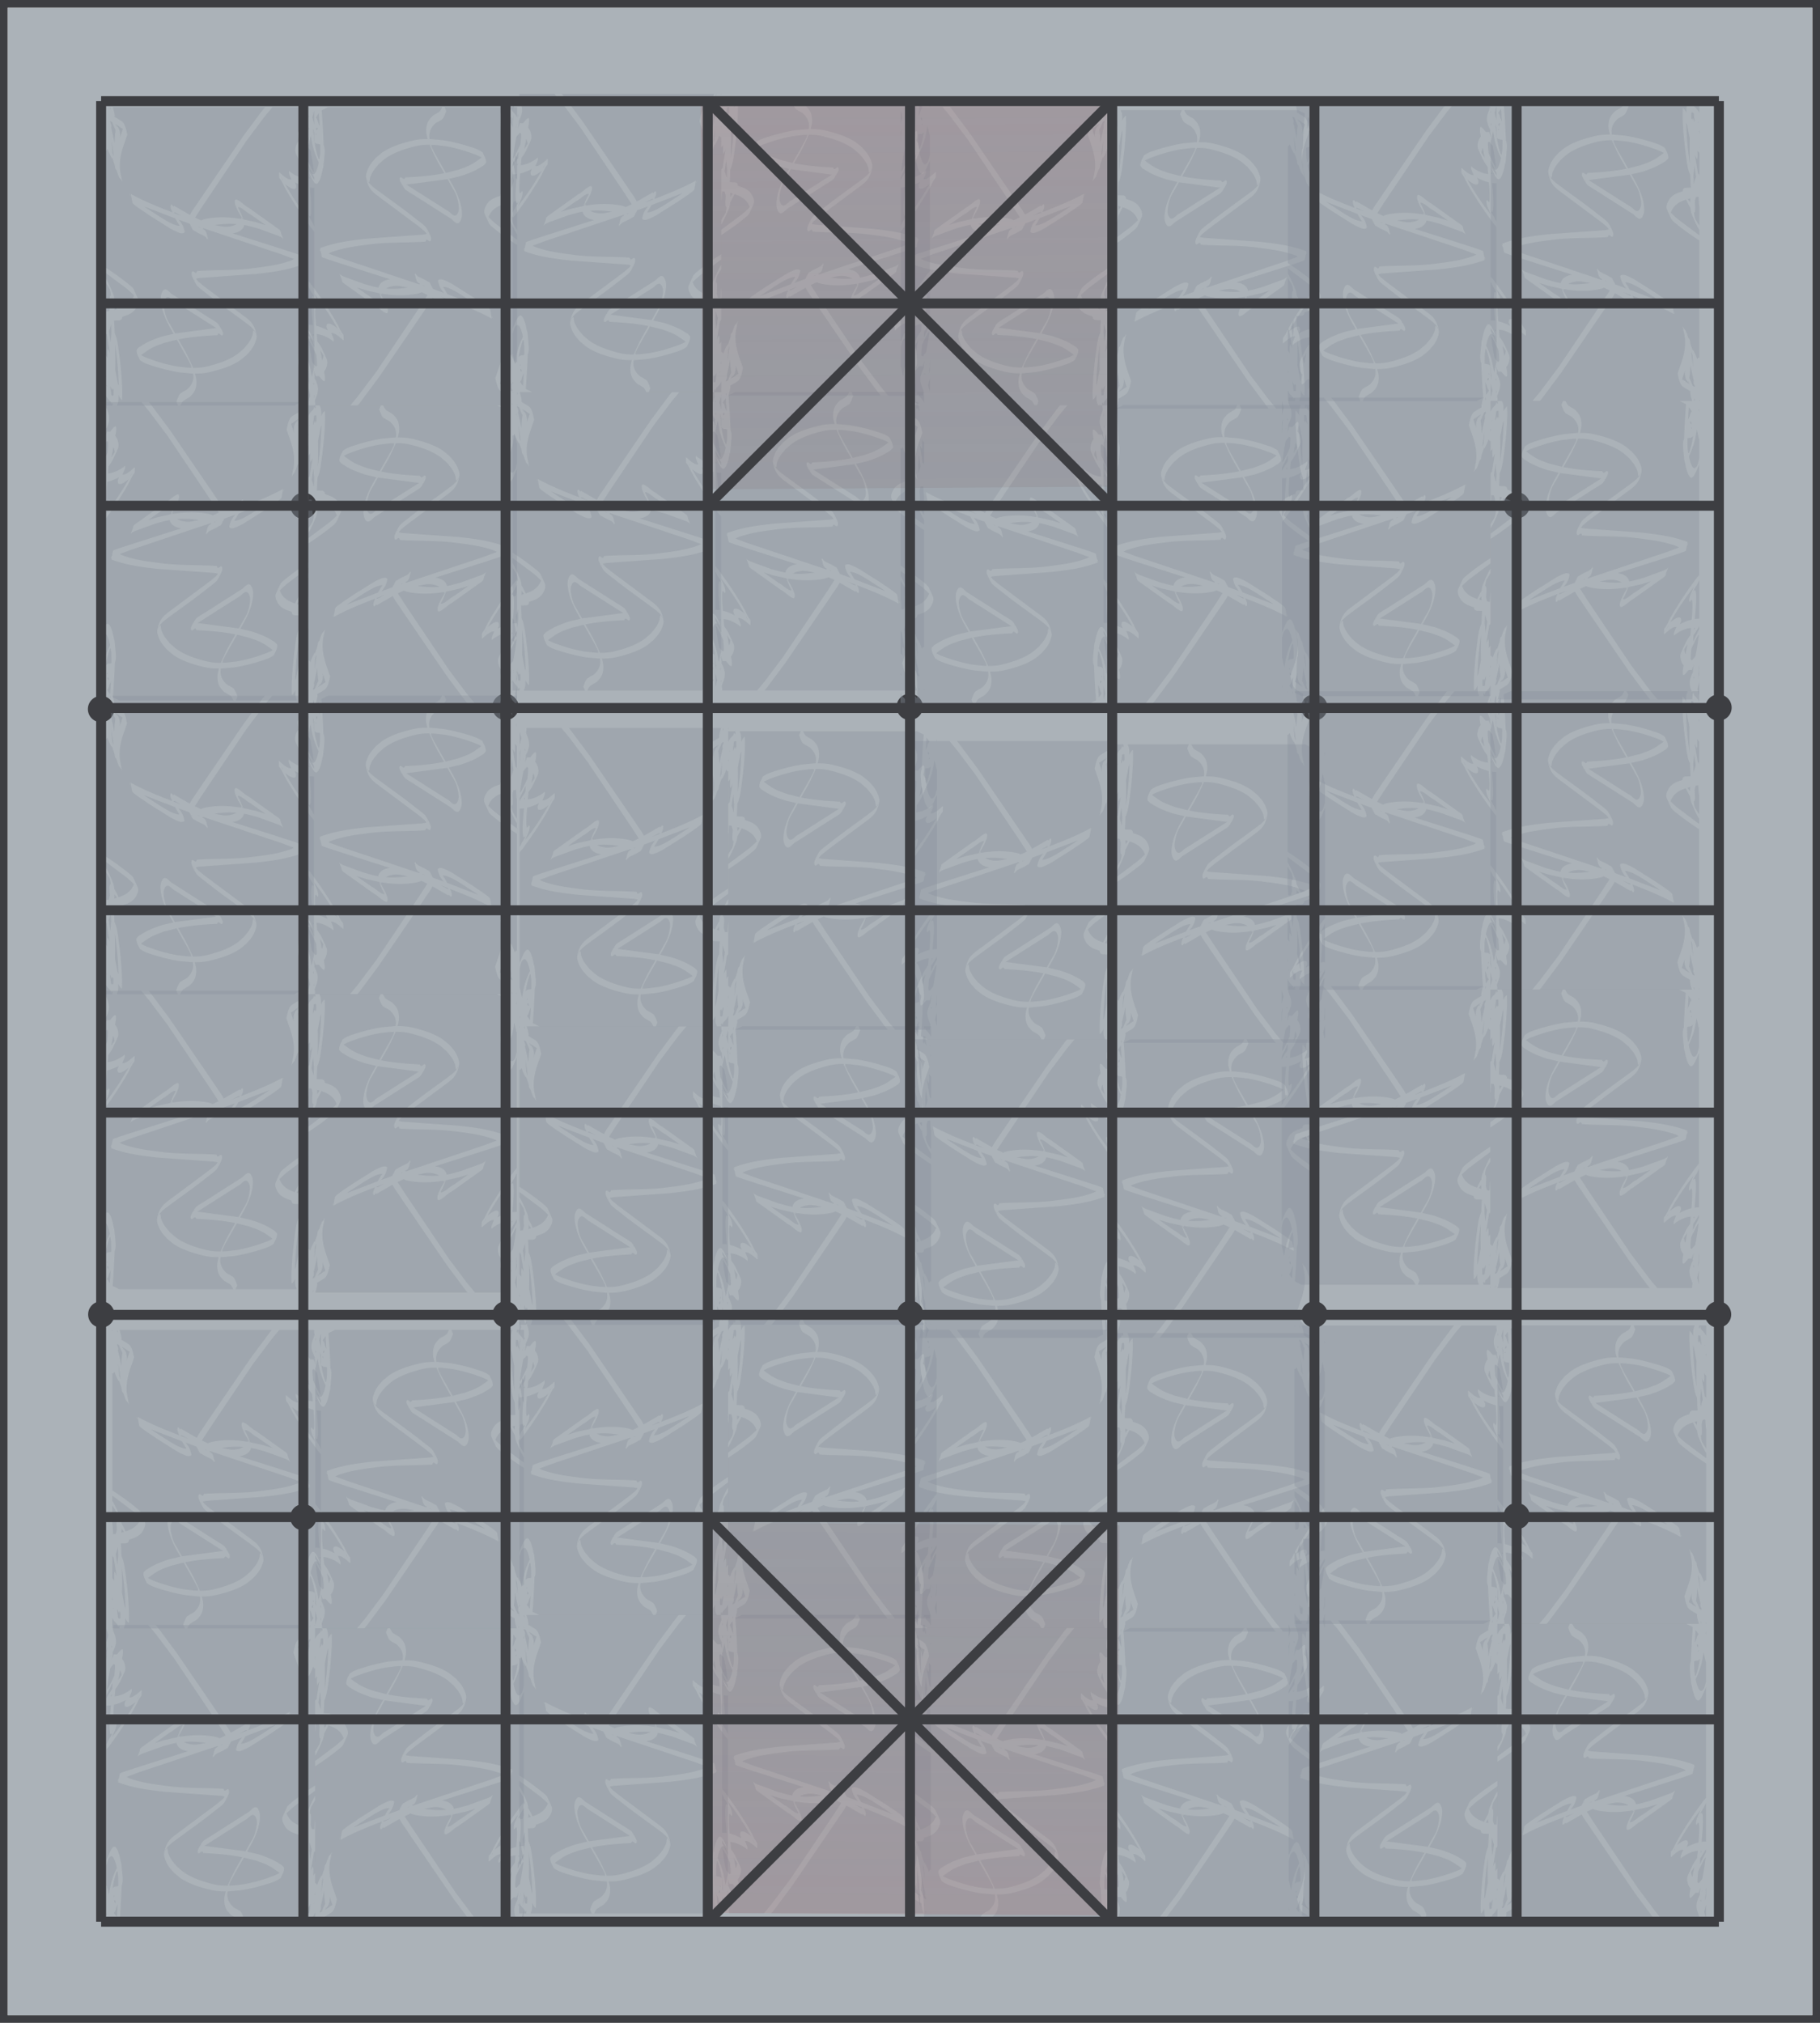 <?xml version="1.0" encoding="UTF-8" standalone="no"?>
<svg
   xmlns:dc="http://purl.org/dc/elements/1.1/"
   xmlns:cc="http://creativecommons.org/ns#"
   xmlns:rdf="http://www.w3.org/1999/02/22-rdf-syntax-ns#"
   xmlns:svg="http://www.w3.org/2000/svg"
   xmlns="http://www.w3.org/2000/svg"
   xmlns:xlink="http://www.w3.org/1999/xlink"
   xmlns:sodipodi="http://sodipodi.sourceforge.net/DTD/sodipodi-0.dtd"
   xmlns:inkscape="http://www.inkscape.org/namespaces/inkscape"
   viewBox="0 0 900 1000"
   version="1.1"
   id="svg11981"
   sodipodi:docname="JanggiStone.svg"
   inkscape:version="0.92.4 5da689c313, 2019-01-14">
  <sodipodi:namedview
     pagecolor="#ffffff"
     bordercolor="#666666"
     borderopacity="1"
     objecttolerance="10"
     gridtolerance="10"
     guidetolerance="10"
     inkscape:pageopacity="0"
     inkscape:pageshadow="2"
     inkscape:window-width="1362"
     inkscape:window-height="720"
     id="namedview11983"
     showgrid="false"
     inkscape:zoom="0.236"
     inkscape:cx="1305.8866"
     inkscape:cy="500"
     inkscape:window-x="0"
     inkscape:window-y="46"
     inkscape:window-maximized="0"
     inkscape:current-layer="svg11981" />
  <style
     id="style11741"><![CDATA[.B{color-interpolation-filters:sRGB}.C{opacity:.354}.D{fill:#89919b}.E{stroke-width:4.913}]]></style>
  <defs
     id="defs11794">
    <filter
       id="A"
       class="B">
      <feTurbulence
         type="fractalNoise"
         numOctaves="3"
         baseFrequency="0.026 0.394"
         seed="0"
         id="feTurbulence11743" />
      <feColorMatrix
         values="0"
         type="saturate"
         id="feColorMatrix11745"
         result="result1" />
      <feComposite
         in="SourceGraphic"
         operator="arithmetic"
         k1="0.43"
         k2="0.49"
         k3="-0.15"
         k4="0.05"
         in2="result1"
         id="feComposite11747" />
      <feBlend
         in2="SourceGraphic"
         id="feBlend11749" />
      <feComposite
         in2="SourceGraphic"
         operator="in"
         id="feComposite11751" />
    </filter>
    <filter
       id="B"
       class="B">
      <feTurbulence
         type="fractalNoise"
         numOctaves="3"
         baseFrequency="0.003 1"
         seed="0"
         id="feTurbulence11754" />
      <feColorMatrix
         values="0"
         type="saturate"
         id="feColorMatrix11756"
         result="result1" />
      <feComposite
         in="SourceGraphic"
         operator="arithmetic"
         k1="0.43"
         k2="0.49"
         k3="-0.15"
         k4="0.05"
         in2="result1"
         id="feComposite11758" />
      <feBlend
         in2="SourceGraphic"
         id="feBlend11760" />
      <feComposite
         in2="SourceGraphic"
         operator="in"
         id="feComposite11762" />
    </filter>
    <linearGradient
       id="C"
       x1="-411.493"
       y1="-70.07"
       x2="-167.414"
       y2="-69.815"
       gradientUnits="userSpaceOnUse">
      <stop
         offset="0"
         stop-color="#ad6464"
         id="stop11765" />
      <stop
         offset="1"
         stop-color="#1d1d1d"
         stop-opacity="0"
         id="stop11767" />
    </linearGradient>
    <filter
       id="D"
       class="B">
      <feTurbulence
         type="fractalNoise"
         numOctaves="3"
         baseFrequency="0.003 1"
         seed="0"
         id="feTurbulence11770" />
      <feColorMatrix
         values="0"
         type="saturate"
         id="feColorMatrix11772"
         result="result1" />
      <feComposite
         in="SourceGraphic"
         operator="arithmetic"
         k1="1.6"
         k2="0.51"
         k3="-0.19"
         k4="0.04"
         in2="result1"
         id="feComposite11774" />
      <feBlend
         in2="SourceGraphic"
         id="feBlend11776" />
      <feComposite
         in2="SourceGraphic"
         operator="in"
         id="feComposite11778" />
    </filter>
    <filter
       id="E"
       class="B">
      <feTurbulence
         type="fractalNoise"
         numOctaves="3"
         baseFrequency="0.003 1"
         seed="0"
         id="feTurbulence11781" />
      <feColorMatrix
         values="0"
         type="saturate"
         id="feColorMatrix11783"
         result="result1" />
      <feComposite
         in="SourceGraphic"
         operator="arithmetic"
         k1="1.6"
         k2="0.51"
         k3="-0.19"
         k4="0.04"
         in2="result1"
         id="feComposite11785" />
      <feBlend
         in2="SourceGraphic"
         id="feBlend11787" />
      <feComposite
         in2="SourceGraphic"
         operator="in"
         id="feComposite11789" />
    </filter>
    <path
       id="F"
       d="M70.732 279.344c-.116.255-.15.533-.025.857l-.943 1.898 4.623 3.303c1.488 1.17 2.523 2.605 1.813 4.486-2.006 2.095-4.506 3.7-7.193 4.95.14.174.25.41.31.6.2.605-1.51 2.653-2.2 3.654l4.246-2.957.11-.082.293-.2 3.86.11 3.186-.07 1.818-.58c1.19-.258 9.987-3.5 10.842-1.668.687 1.48-.48 2.74-1.11 3.873-.245.3-.478.633-.715.95 2.794.897 5.743 2.04 7.053 4.705-.033.367.058.766-.098 1.1-.2.428-.516.83-.916 1.08-3.144 1.973-6.413 3.735-9.65 5.55-3.036 1.703-6.32 2.88-9.568 4.092l-1.424.553-1.432 4.055c10.864-.245 21.68-1.437 32.377-3.336 1.405-.16 2.747-.672 4.143-.885.153-.023.423-.13.465.018.132.462.345 1.166-.05 1.44-2.258 1.582-3.8 2.55-5.176 3.28 5.26.3 10.52-.767 15.686-1.637l8.04-1.762c.96-.224 2.258-.82 3.236-.402-.486 4.984.252 1.28-9.594 6.844-2.065 1.167-4.7 2.33-6.777 3.28-6.967 3.173-4.905 2.236-12.61 5.418-14.3 6.06-28.925 11.282-43.57 16.43-1.366.213-2.693.782-4.033 1.287v62.246c5.267-3.12 11.573-7.918 17.986-7.482 2.368.16 3.577.87 5.71 1.762 3.077 1.698 5.47 4.03 7.385 6.77 1.12.5 1.748 1.8 2.072 3.47a35.78 35.78 0 0 1 .736 1.51c.63 2.027 2.175 4.932.734 6.986-.25.356-.616.615-.924.922l-.713.4-.31 2.432c-.956 5.77-2.215 11.506-3.975 17.082l.232.057c.384.04.786.173 1.166.21 2.843.27 4.205.5 7.164.89l4.635.596 1.22.166h248.05c-2.63-1.613-5.322-2.758-8.623-3.018-4.754-1.002-9.64-1.203-14.326-2.566-3.51-1.077-11.02-2.604-11.797-7.156-.115-.674.176-1.355.264-2.033.943-1.26 1.93-2.334 2.963-3.297-18.423.03-28.32-.44-48.916-1.943-14.89-1.087-31.84-2.624-46.687-5.053-5.654-.925-11.225-2.292-16.838-3.437-5.506-1.72-14.07-3.633-19.176-7.422-1.17-.87-3.308-2.257-2.6-3.525 3.695-6.526 15.52-8.494 21.902-9.947l92.48-17.826 12.72-2.71c1.663-.388 3.283-1.04 4.922-1.555l-.25-.022c-2.543-.242-5.102-.285-7.652-.428l-122.455-2.27c-33.958-.97-67.92-2.025-101.746-5.326.265-.35.51-.715.764-1.074-.504.077-1.01.145-1.5.24-.516.098-1.956.758-1.486.523a164.78 164.78 0 0 1 3.721-1.781c.685-.978 1.386-1.94 2.22-2.79.32-.327.893-.22 1.348-.28 1.588-.207 3.18-.364 4.775-.52l8.717-.795 31.488-2.64 102.27-8.434c-5.144-.19-19.31-.8-24.336-3.867-.326-.2-.547-.508-.744-.844-10.574.478-18.246 1.114-31.402 2.04l-44.316 4.182a168.41 168.41 0 0 0-6.91.957c-.752.122-2.824.996-2.225.525 1.268-.994 2.635-1.85 4.02-2.678.59-.66 1.205-1.29 1.918-1.81.43-.314 1.012-.265 1.568-.27l.508-.31 67.102-12.39c8.484-1.03 16.763-3.63 25.273-4.498.025-.003 4.16-.64 4.715.766.183.465-.245.97-.367 1.455-4.875 4.024-10.935 5.96-16.48 8.764l.848-.035 1.916-.89c.193.24.343.534.523.79 25.57-1.1 51.162-1.343 76.76-.057 1.596.122 6.637.337 10.207.9l13.1-1.598c-4.416-1.93-8.994-3.533-13.39-5.44l-98.367-37.87-40.086-13.805-16.594-5.187zm92.193 0l5.37 1.746 39.998 13.883 98.963 37.486c6.24 2.634 12.876 4.53 18.94 7.6l.12.063 34.52-5.14c1.38 1.346 5.258-1.725 7.197-.31 1.266.924-.688 2.28-1.895 2.994l-1.74 1.02c30.218-3.004 60.427-6.106 90.498-10.354-.358.53-.695 1.078-1.035 1.623.256-.06.51-.13.766-.197l2.87-1.365c.492-.224-.832.732-1.342.9-.502.176-1.013.32-1.527.455l-.932.46c-.626 1-1.265 1.988-2.02 2.89-.305.363-.833.473-1.29.602-1.453.408-2.937.7-4.416 1.002-10.223 2.086-20.54 3.683-30.8 5.568l-46.125 7.525c-5.974.86-16.17 2.228-22.602 2.607-1.9.112-3.806-.002-5.71-.002-.895-.324-3.25-.205-2.686-.97 2.518-3.407 7.828-5.103 12.797-6.637l-23.89 2.262c-2.35 1.24-4.678 2.535-7.146 3.5-1.23.486-2.612.42-3.918.627l-4.754.756c-5.308.775-10.642 1.316-15.955 2.05l-1.492.242-2.77.69c-.95.225-3.172 1.568-2.863.64.043-.128.1-.237.148-.36-.17.038-.342.067-.512.11-.508.126-1.913.824-1.477.535l2.434-1.582c1.958-3.422 6.205-3.83 9.896-4.258l.123-.03c-.077-.043-.152-.086-.232-.104-.426-.094-.857-.17-1.285-.254l-170.666 14.756L99.37 365c6.21.73 4.08.702 18.717 1.838 23.08 1.79 46.2 2.505 69.33 3.264 41.1 1.48 82.235.89 123.344 1.627 2.652 2.945 8.293-1.32 11.535.762.505.324.444 1.466-.055 1.8-3.38 2.266-7.1 4.054-10.88 5.533-2.65 1.034-20.24 4.4-21.084 4.568-30.764 6.41-61.72 11.83-92.555 17.873-1.83.442-11.763 2.418-14.172 4.277-1.216.94 2.92-1.63 4.422-1.307 1.117.24 1.165 2.048 2.096 2.71 2.043 1.455 4.324 2.58 6.65 3.518 3.827 1.54 7.833 2.59 11.75 3.887 5.508 1.19 10.972 2.606 16.523 3.572 14.812 2.578 31.253 4.184 46.152 5.344 20.37 1.586 30.28 2.084 48.453 2.047 2.407-1.558 5.05-2.94 8.014-4.65 7.007-4.046 14.512-7.14 21.848-10.514l1.908-.873c-28.247-1.463-56.538-2.04-84.818-2.37-3.334-2.55-8.32 1.325-11.984-.27-.44-.19-.313-1.196.104-1.432 1.877-1.06 3.82-2 5.805-2.865.013-.056.244-.145.496-.203 1.568-.66 3.156-1.272 4.768-1.807 2.085-.69 19.896-3.413 20.22-3.465l77.375-12.77c7.206-.877 14.97-4.7 22.19-2.16 5.113 2.3 5.65 4.134 2.475 8.77-.876.9-1.654 1.888-2.627 2.67-6.923 5.567-15.37 9.065-23.375 12.748l24.773 1.498c15.288 1.348 30.468 2.727 45.607 5.29 2.286.387 4.62.615 6.836 1.297 1.175.362 3.853.744 3.22 1.8-1.503 2.51-4.837 3.3-7.256 4.936-8.14 1.604-16.277 2.316-24.55 3.004-20.362 1.694-40.75 3.067-61.168 3.906l-27.176.658-2.75.01-.295.393c-.12.56-.43 1.11-.365 1.678.395 3.503 8.514 5.5 11.172 6.28 4.724 1.268 9.61 1.433 14.375 2.457 4.495.3 7.792 2.456 11.336 5.035l-3.53 2.244H484.97l-.176-.64c-.415-.146-.826-.3-1.18-.555-1.666-1.194-1.975-2.953-1.658-4.816-1.967 1.24-4.328 2.183-7.492 2.834-.7.144-.597-1.32-.713-2.027-.157-.955-.066-1.933-.1-2.9 1.06-9.147 4.86-17.666 9.264-25.654 2.2-3.464 4.068-5.37 7.21-6.955.394-2.426.85-4.843 1.348-7.25l-7.48-.098c-1.876-.04-8.453.33-10.06-1.48-.115-.13-.096-.303-.047-.486l-.73-.057c-8.44-.8-16.995-1.315-25.232-3.44-2.527-.704-5.036-1.652-7.266-3.05-1.22-.597-3.253-2.335-1.236-3.623 3.22-2.058 6.642-3.783 9.963-5.674 1.333-.378 2.652-.807 3.998-1.135 4.155-1.012 13.06-2.778 16.676-3.506 13.316-2.68 26.674-5.013 40.06-7.297v-66.062c-1.672.306-3.052-.05-4.328-.875l-1.2.69c-1.984 1.547-4.46 2.94-8.094 4.586-.257.116-.478-.163-.703-.412l-2.98 2.197-2.47 1.86c-.05.217-.122.415-.297.535-.113.078-.232.148-.346.225-.28 1.4-.833 1.594-3.432 2.307l-1.758 1.32c-.56.424-1.033.987-1.668 1.287-.274.13-.55.25-.826.377-1.026 1.174-1.96 1.353-5.36 2.287l-3.11 1.24c-.203.08.09-.18.482-.508-.183.034.058-.133.445-.37.793-.654 1.583-1.323.406-.707 3.107-3.545 5.413-5.847 3.47-10.803-.467-.73-.875-1.504-1.402-2.193-3.36-4.397-8.207-7.203-12.475-10.586-.507-.545-1.987-1.053-1.52-1.635 3.937-4.92 7.197-6.405 12.48-7.348 1.526-.272 10.922-1.7 11.674-1.826l3.303-.506c-.15-.267-.166-.617-.27-.912.874-1.614 2.457-3.17 4.318-4.613zm98.043 123.783l-.496.203c-.004.017.008.03.05.04.248.052.582.096.92.14.06-.104.117-.208.14-.305.04-.17-.3-.148-.61-.076zm238.38-123.783c-.273.296-.52.583-.7.846.028.1-.017.282.086.33.145.07.347.132.588.19.015-.02.03-.036.045-.055.144-.18.255-.398.383-.596-.003-.24-.014-.477-.023-.715zm10.217 0l-.016.766c.217-.05.343-.09.57-.14v-.627zM56.357 281.53l-.61 1.014v6.63l3.088-3.113.852-1.03a30.33 30.33 0 0 1-2.27-2.121c-.388-.48-.736-.93-1.06-1.38zm443.516 5.682l-4.324.637c-2.37 1.64-4.82 3.173-7.38 4.457.81 1.12 1.322 2.473 1.748 3.805.326 1.192.526 2.384.643 3.576 1.38-1.927 2.848-3.795 4.418-5.576.963-1.093 1.982-2.134 3-3.178-.3-.2-.5-.433-.508-.723-.01-.387.047-.898.38-1.098l2.072-1.26-.05-.64zm-10.988 1.662l-8.137 1.273c-2.697.667-5.5 1-8.28 1.424 2.006 1.735 4.165 3.303 6.248 4.957l.023-.5c-.067-.042-.134-.066-.2-.113-.04-.084-.063-.17-.1-.254-.108-.065-.213-.13-.328-.19-.05.02-.102.037-.152.055l.12-.074c-.027-.014-.05-.03-.076-.045l.342-.258c-.083-2.298 3.845-4.567 6.5-4.86l.65-.482c.165-.12 1.293-.228 2.422-.375l.97-.564zm-2.457.807c-.145-.012-.402.22-.8.588.242.015.47.05.664.115l.37-.217c-.055-.315-.118-.476-.234-.486zm-419.445 1.043c-.077.17-.16.364-.28.656-.323.784.08.727.896.643.14-.014.28-.048.418-.072-.202-.426-.6-.826-1.033-1.227zm-8.645.535a82.27 82.27 0 0 1-2.592 2.371v5.69l.836-2.014c-.04-.306-.102-.612-.14-.918-.01.005-.017.01-.025.016.008-.006.017-.01.025-.018-.027-.216-.044-.432-.012-.646.132-.87 1.546-3.726 1.908-4.48zm407.088 1.902c-.09.03-.185.053-.275.086-.6.215-2.246 1.207-1.672.93a36.76 36.76 0 0 0 1.947-1.016zm31.367.133c-.084.043-.152.07-.238.115s.073.01.223-.04c.004-.023.01-.05.016-.074zM64.96 296.428l-1.434.453c-.005.014-.01.027-.016.04l-.043.33c.5-.29.995-.55 1.492-.824zm431.984 1.943a63.38 63.38 0 0 0-4.705 8.568c.17-.033.347-.077.508-.115l2.432-1.73c.163-1.407.733-3.22 1.023-4.254.233-.83.492-1.648.742-2.47zm-425.838 3.023l-7.31 2.37c-2.597 3.625-5.097 7.332-6.984 11.357-.276.984.078.81 1.076.443 2.07-.76 4.015-1.864 5.977-2.854 7.3-3.876-1.822.956 5.727-3 .634-.333 1.925-1.142 3.232-1.78l.377-1.04c.194-.808 1.63-4.047.898-5.176-.994-.14-1.993-.24-2.992-.314zm14.258 3.373c-1.328 2.006-2.717 3.962-4.314 5.736l2.268-.89c2.724-1.078 3.564-1.365 5.137-2.086-.543-1.227-1.723-2.092-3.1-2.76zm2.9 3.354l-1.176.693c-.34.208.73-.328 1.053-.562.05-.036.084-.086.123-.13zm-19.896 4.074c-.09-.008-.174-.008-.254.025-1.035.435-1.9 1.2-2.887 1.736-2.743 1.493-5.556 2.864-8.31 4.342-.23.096-.694.342-1.174.594v1.74c2.198-1.13 4.893-2.183 6.242-2.807l6.307-2.445c.274-1.037.45-2.09.34-3.16-.087 0-.177-.017-.266-.025zm-1.05 6.307l-2.572.98.928.045 1.29.035.354-1.06zm59.87.352c-3.134 1.54-4.562 1.596-4.076 2.02l3.943-1.945c.03-.015.1-.057.133-.074zm-29.363 2.838c-8.543 1.188-17.124 2.088-25.732 2.61l-.164.547c-.685 2.515-2.667 8.147-.53 10.488 1.788.313 3.392-.812 5.127-1.076.25.12.545.177.754.36 1.186 1.05-1.616 3.12-2.143 3.574l-7.516 4.465c14.217-4.736 28.31-9.846 42.066-15.81l9.242-4.035-4.953.98c-5.702.935-11.536 2.188-17.332 1.535-.377-.15-.814-.2-1.133-.45-.394-.312-.98-1.116-.283-1.56l2.598-1.633zm-32.6 2.94l-1.838.07c-.668.006-4.833.174-7.643.06v21.78l5.422-2.86c2.064-.793 4.098-1.667 6.094-2.62.337-.265.648-.554.94-.863-1.526.508-2.96 1.118-4.563.408-2.6-3.198-.692-8.49.29-11.95.396-1.353.84-2.7 1.297-4.023zM426.06 335.34l-67.744 6.758c-1.457.718-2.84 1.293-5.707 2.527-1.328.572-2.68 1.074-4.04 1.56 1.232.034 2.463.067 3.693.006 12.4-.62 24.796-2.692 37.05-4.598l31.018-5.2 5.73-1.053zm-206.158.422c-.515.003-1.106.033-1.766.094-8.35.77-16.498 3.17-24.812 4.174l-32.275 5.875 20.75-1.648 28.637-1.662c3.14-2.297 5.7-4.06 9.5-5.768.4-.18 1.04-.567 1.645-.922-.4-.094-.96-.147-1.678-.143zm2.34.523a5.56 5.56 0 0 1-.83.463c.33-.086.84-.04.863-.355.003-.04-.02-.072-.033-.107zm-1.156.61c-.59.258-1.196.503-1.686.873-.528.4.937-.464 1.686-.873zm-148.387 1.262l-3.475 1.932 1.375-.72c.71-.388 2.8-1.6 2.1-1.213zm287.64.547c-1.998-.05-4.78.444-5.105.477l-10.914 1.516 16.318-1.633.63-.283a7.14 7.14 0 0 0-.928-.076zm1.123.117c-.133.075-.206.112-.348.195l.758-.076c-.12-.048-.258-.087-.4-.12zm-125.373 6.305l-11.572.152c5.287.833 11.074 1.17 14.39 1.32 12.08.55 19.537-.116 31.87-.695l1.44-.084c-12.036-.458-24.083-.734-36.127-.693zm86.883 1.23c-.39.183-.76.374-1.053.6.355-.123.947-.01 1.064-.367.023-.07.008-.152-.012-.232zm-13.152.2l-4.916.42-.285.248 5.2-.668zM510.12 372.76l-2.512.465-43.596 8.455c-4.35.965-11.22 2.503-16.172 3.88.264.14.517.272.654.404 2.16 1.288 4.52 2.236 6.924 2.96 7.942 2.234 16.2 3.064 24.387 3.838l1.412.11c3.023-1.7 6.1-3.307 9.28-4.658.043-.13.078-.254.127-.39.738-1.314 1.588-2.37 2.906-3.18 4.807-2.957 9.565-5.92 14.74-8.162l1.85-.77zm-193.943 3.89c-.307.3-.596.576-.73.81-.188.328 1.175-.575.844-.758-.037-.02-.076-.034-.113-.053zm193.943 1.543c-2.907 1.16-5.792 2.374-8.64 3.674.563-.378.533-.406.29-.305-.332.23-.794.54-1 .72-.983.807-.915.836-1.64 1.814-.275.545-.472 1.053-.61 1.54.63-.064 1.255.014 1.883.45 1.19.83.508 3.64-.082 5.777a43.66 43.66 0 0 0 1.072 1.307c.42.356.853.748 1.297 1.158l5.572.174c.055-.14.12-.274.172-.414.254-.67.144-1.552.447-2.168.2-1.215.508-2.158 1.252-2.865zm-62.094 5.654c-.105-.003-1.117.414-1.18.756l1.158-.723c.033-.022.037-.033.02-.033zm-74.03 2.588c-5.4.132-10.938 2.288-16.197 2.82l-89.006 14.645 3.184.07 86.674 2.96c-.197.077-.014-.04 8.543-4.037 5.872-2.743 9.496-3.457 14-8.262 3.126-3.98 2.984-5.518-1.852-7.52-1.763-.54-3.552-.722-5.355-.678zm116 4.9l-.754.24c-1.428.49-2.848 1.025-4.258 1.584l5.568.418a5.97 5.97 0 0 1-.557-2.242zm8.074 10.395c-.31 1.63-.58 3.265-.81 4.904.933 1.922 1.68 4.677 1.805 5.102.023.09.04.184.063.275a198.74 198.74 0 0 0 3.629-6.32c-1.636-1.17-3.176-2.558-4.687-3.96zm12.06 4.75c-.942.723-1.58.905-2.928 1.002-2.13 3.54-4.334 7.037-6.605 10.5 1.397-.837 2.81-1.645 4.28-2.342.76-.36 1.273 1.652 1.277 1.695.117 1.062-.078 2.198-.38 3.314 1.138-.496 2.294-.926 3.492-1.182l.266-.146c.022-.035.058-.113.076-.135.1-.133.326-.116.488-.174-.185.108-.378.204-.564.31-.018.028-.04.073-.06.107.203-.04.405-.087.61-.115.02-.003.028.008.045.008zm-444.053 3.23c-1.812.05-3.592.49-5.363 1.15-.33.123-.832.382-1.346.656a14.97 14.97 0 0 0-.594.479 27.68 27.68 0 0 0-3.018 3.023v10.996a4.42 4.42 0 0 1 .883.443c1.404 1.783 2.798 3.534 4.52 4.957.077-.192.158-.383.227-.578 1.56-2.436 2.12-3.575 4.197-5.695 3.543-3.615 8.114-6.34 12.645-8.834-1.66-2.114-3.688-3.91-6.223-5.227-.875-.333-1.72-.765-2.627-1a11.78 11.78 0 0 0-3.301-.371zm290.426.037l-1.568.705c-.175.1 1.86-.837 1.568-.705zm-1.55.707c1.362-.617 2.03-.926-10.857 4.947-7.402 3.406-14.983 6.536-22 10.7-.526.312 2.04-1.2 1.693-.707-.237.342-.542.622-.865.885l3.834-.018c9.077-.072 18.15-.478 27.223-.717 20.635-.92 41.238-2.45 61.8-4.412 5.648-.54 11.218-1.1 16.758-1.977a197.91 197.91 0 0 0-5.961-1.205l-11.057-1.96c-13.944-2.106-19.143-2.384-33.78-3.79l-26.775-1.746zm-.02-.002c-.044-.002-.09-.005-.133-.008-4.202 1.955-2.06.997.133.008zm134.363 2.654c-3.82 6.92-6.886 14.326-7.645 22.258l.05 1a23.87 23.87 0 0 1 1.758-1.344l5.633-7.664-.123-1.32c-.297-4.333-.123-8.643.326-12.93zm-410.385 5.104c-.392.02-.793.147-1.16.275-3.247 2.33-6.153 5.01-8.184 8.553-.12.284-.257.562-.39.842 2.002-.87 3.876-1.065 7.357-1.102 1.597-.07 3.196-.145 4.787-.295.03-.973.028-2-.068-3.428-.038-.564-.086-1.443-.262-2.305a26.83 26.83 0 0 0-1.342-2.412c-.23-.1-.482-.142-.738-.13zm431.217 3.027c-.005.043-.022.1-.023.14a28.98 28.98 0 0 1-.111 1.586l.078-.102.057-.07zm0 8.693l-1.064 1.684 1.064-.072zM73.482 431.95l-1.898.1.328.783 1.57-.873zm.594 2.592c-.42-.04-.893.02-1.393.146.062.16.135.32.19.482.016.1.014.167.025.254l1.078.5c.54.006 1.09-.012 1.645-.055-.214-.873-.788-1.266-1.547-1.338zm433.937 1.596l-1.084.06-.172.564a22.78 22.78 0 0 1 1.256-.623zm-8.127.555l-.555.043c-1.064.692-2.14 1.365-3.232 2.006-.263.154-.618-.16-.838-.37-.144-.14-.248-.423-.336-.736-.8.4-1.603.77-2.434 1.076-.063.602-.1 1.216-.04 1.857a25.76 25.76 0 0 0 .234 1.318c.062.02.127.037.188.06a26.3 26.3 0 0 0 4.758-.213 47.19 47.19 0 0 1 1.936-3.904l.32-1.137zm-419.9.195l-3.61 2.197c-.557 1.167-2.442 2.01-4.342 2.63l2.516 1.012c1.252.465 2.513.894 3.783 1.293a100.12 100.12 0 0 0 1.654-7.131zm-24.23 4.398v1.9l.658-.547.3-.225c-.336-.368-.66-.745-.957-1.14zm454.373.256l-2.5 1.303c-2.675.96-5.416 1.71-8.178 2.37-2.485 1.8-2.88 2.265-2.883.66l-1.436.313-.977.19a15.6 15.6 0 0 0 .668 1.217h15.295zm-32.914.818a69.24 69.24 0 0 0-2.062 1.34c-.572.386 1.25-.62 1.773-1.068.087-.075.193-.182.29-.27z" />
    <path
       id="G"
       d="M-400.604-124.515h108.89v108.89h-108.89z" />
  </defs>
  <path
     transform="matrix(3.369 0 0 3.747 -14.269 -10.617)"
     d="M5.377 3.867h264.83v264.83H5.377z"
     fill="#aab1b7"
     paint-order="fill markers stroke"
     filter="url(#B)"
     id="path11796" />
  <path
     transform="matrix(3.369 0 0 -3.747 -14.269 1010.617)"
     d="M5.377 3.867h264.83v264.83H5.377z"
     opacity=".266"
     fill="#b7babf"
     paint-order="fill markers stroke"
     filter="url(#D)"
     id="path11798" />
  <path
     d="M0 0h900v1000H0z"
     fill="none"
     stroke-width="7.559"
     stroke="#3d3e42"
     id="path11800" />
  <g
     fill="#3d3e42"
     id="g11818">
    <circle
       cx="249.951"
       cy="349.504"
       r="6.5"
       paint-order="fill markers stroke"
       id="circle11802" />
    <circle
       cx="150.087"
       cy="250.049"
       r="6.5"
       paint-order="fill markers stroke"
       id="circle11804" />
    <circle
       cx="49.958"
       cy="350.54"
       r="6.5"
       paint-order="fill markers stroke"
       id="circle11806" />
    <circle
       cx="449.857"
       cy="349.453"
       r="6.5"
       paint-order="fill markers stroke"
       id="circle11808" />
    <circle
       cx="649.953"
       cy="349.691"
       r="6.5"
       paint-order="fill markers stroke"
       id="circle11810" />
    <circle
       cx="750.014"
       cy="249.803"
       r="6.5"
       paint-order="fill markers stroke"
       id="circle11812" />
    <circle
       cx="849.81"
       cy="349.81"
       r="6.5"
       paint-order="fill markers stroke"
       id="circle11814" />
    <circle
       cx="50.076"
       cy="649.807"
       r="6.5"
       paint-order="fill markers stroke"
       id="circle11816" />
  </g>
  <g
     transform="matrix(.684 0 0 -.885 187.632 208.71)"
     class="D"
     id="g11828">
    <use
       xlink:href="#F"
       transform="matrix(.332 0 0 -.991 -220.911 -40.76)"
       paint-order="fill markers stroke"
       filter="url(#E)"
       class="C"
       id="use11820" />
    <use
       xlink:href="#F"
       transform="matrix(.332 0 0 .991 -69.986 -596.338)"
       paint-order="fill markers stroke"
       filter="url(#E)"
       class="C"
       id="use11822" />
    <use
       xlink:href="#F"
       transform="matrix(-.332 0 0 -.991 -28.83 124.008)"
       paint-order="fill markers stroke"
       filter="url(#E)"
       class="C"
       id="use11824" />
    <use
       xlink:href="#F"
       transform="matrix(-.332 0 0 .991 117.767 -763.004)"
       paint-order="fill markers stroke"
       filter="url(#E)"
       class="C"
       id="use11826" />
  </g>
  <g
     id="H"
     transform="matrix(.684 0 0 -.885 187.756 -82.295)"
     class="D">
    <use
       xlink:href="#F"
       transform="matrix(.332 0 0 -.991 -220.911 -40.76)"
       paint-order="fill markers stroke"
       filter="url(#E)"
       class="C"
       id="use11830" />
    <use
       xlink:href="#F"
       transform="matrix(.332 0 0 .991 -69.986 -596.338)"
       paint-order="fill markers stroke"
       filter="url(#E)"
       class="C"
       id="use11832" />
    <use
       xlink:href="#F"
       transform="matrix(-.332 0 0 -.991 -28.83 124.008)"
       paint-order="fill markers stroke"
       filter="url(#E)"
       class="C"
       id="use11834" />
    <use
       xlink:href="#F"
       transform="matrix(-.332 0 0 .991 117.767 -763.004)"
       paint-order="fill markers stroke"
       filter="url(#E)"
       class="C"
       id="use11836" />
  </g>
  <g
     transform="matrix(.684 0 0 -.885 191.108 522.236)"
     class="D"
     id="g11847">
    <use
       xlink:href="#F"
       transform="matrix(.332 0 0 -.991 -220.911 -40.76)"
       paint-order="fill markers stroke"
       filter="url(#E)"
       class="C"
       id="use11839" />
    <use
       xlink:href="#F"
       transform="matrix(.332 0 0 .991 -69.986 -596.338)"
       paint-order="fill markers stroke"
       filter="url(#E)"
       class="C"
       id="use11841" />
    <use
       xlink:href="#F"
       transform="matrix(-.332 0 0 -.991 -28.83 124.008)"
       paint-order="fill markers stroke"
       filter="url(#E)"
       class="C"
       id="use11843" />
    <use
       xlink:href="#F"
       transform="matrix(-.332 0 0 .991 117.767 -763.004)"
       paint-order="fill markers stroke"
       filter="url(#E)"
       class="C"
       id="use11845" />
  </g>
  <g
     transform="translate(584.62 -2.23)"
     class="D"
     id="g11879">
    <g
       transform="matrix(.684 0 0 -.885 187.632 208.71)"
       id="g11857">
      <use
         xlink:href="#F"
         transform="matrix(.332 0 0 -.991 -220.911 -40.76)"
         paint-order="fill markers stroke"
         filter="url(#E)"
         class="C"
         id="use11849" />
      <use
         xlink:href="#F"
         transform="matrix(.332 0 0 .991 -69.986 -596.338)"
         paint-order="fill markers stroke"
         filter="url(#E)"
         class="C"
         id="use11851" />
      <use
         xlink:href="#F"
         transform="matrix(-.332 0 0 -.991 -28.83 124.008)"
         paint-order="fill markers stroke"
         filter="url(#E)"
         class="C"
         id="use11853" />
      <use
         xlink:href="#F"
         transform="matrix(-.332 0 0 .991 117.767 -763.004)"
         paint-order="fill markers stroke"
         filter="url(#E)"
         class="C"
         id="use11855" />
    </g>
    <g
       transform="matrix(.684 0 0 -.885 187.756 -82.295)"
       id="g11867">
      <use
         xlink:href="#F"
         transform="matrix(.332 0 0 -.991 -220.911 -40.76)"
         paint-order="fill markers stroke"
         filter="url(#E)"
         class="C"
         id="use11859" />
      <use
         xlink:href="#F"
         transform="matrix(.332 0 0 .991 -69.986 -596.338)"
         paint-order="fill markers stroke"
         filter="url(#E)"
         class="C"
         id="use11861" />
      <use
         xlink:href="#F"
         transform="matrix(-.332 0 0 -.991 -28.83 124.008)"
         paint-order="fill markers stroke"
         filter="url(#E)"
         class="C"
         id="use11863" />
      <use
         xlink:href="#F"
         transform="matrix(-.332 0 0 .991 117.767 -763.004)"
         paint-order="fill markers stroke"
         filter="url(#E)"
         class="C"
         id="use11865" />
    </g>
    <g
       transform="matrix(.684 0 0 -.885 191.108 522.236)"
       id="g11877">
      <use
         xlink:href="#F"
         transform="matrix(.332 0 0 -.991 -220.911 -40.76)"
         paint-order="fill markers stroke"
         filter="url(#E)"
         class="C"
         id="use11869" />
      <use
         xlink:href="#F"
         transform="matrix(.332 0 0 .991 -69.986 -596.338)"
         paint-order="fill markers stroke"
         filter="url(#E)"
         class="C"
         id="use11871" />
      <use
         xlink:href="#F"
         transform="matrix(-.332 0 0 -.991 -28.83 124.008)"
         paint-order="fill markers stroke"
         filter="url(#E)"
         class="C"
         id="use11873" />
      <use
         xlink:href="#F"
         transform="matrix(-.332 0 0 .991 117.767 -763.004)"
         paint-order="fill markers stroke"
         filter="url(#E)"
         class="C"
         id="use11875" />
    </g>
  </g>
  <g
     transform="rotate(180 256.242 499.421)"
     class="D"
     id="g11911">
    <g
       transform="matrix(.684 0 0 -.885 187.632 208.71)"
       id="g11889">
      <use
         xlink:href="#F"
         transform="matrix(.332 0 0 -.991 -220.911 -40.76)"
         paint-order="fill markers stroke"
         filter="url(#E)"
         class="C"
         id="use11881" />
      <use
         xlink:href="#F"
         transform="matrix(.332 0 0 .991 -69.986 -596.338)"
         paint-order="fill markers stroke"
         filter="url(#E)"
         class="C"
         id="use11883" />
      <use
         xlink:href="#F"
         transform="matrix(-.332 0 0 -.991 -28.83 124.008)"
         paint-order="fill markers stroke"
         filter="url(#E)"
         class="C"
         id="use11885" />
      <use
         xlink:href="#F"
         transform="matrix(-.332 0 0 .991 117.767 -763.004)"
         paint-order="fill markers stroke"
         filter="url(#E)"
         class="C"
         id="use11887" />
    </g>
    <g
       transform="matrix(.684 0 0 -.885 187.756 -82.295)"
       id="g11899">
      <use
         xlink:href="#F"
         transform="matrix(.332 0 0 -.991 -220.911 -40.76)"
         paint-order="fill markers stroke"
         filter="url(#E)"
         class="C"
         id="use11891" />
      <use
         xlink:href="#F"
         transform="matrix(.332 0 0 .991 -69.986 -596.338)"
         paint-order="fill markers stroke"
         filter="url(#E)"
         class="C"
         id="use11893" />
      <use
         xlink:href="#F"
         transform="matrix(-.332 0 0 -.991 -28.83 124.008)"
         paint-order="fill markers stroke"
         filter="url(#E)"
         class="C"
         id="use11895" />
      <use
         xlink:href="#F"
         transform="matrix(-.332 0 0 .991 117.767 -763.004)"
         paint-order="fill markers stroke"
         filter="url(#E)"
         class="C"
         id="use11897" />
    </g>
    <g
       transform="matrix(.684 0 0 -.885 191.108 522.236)"
       id="g11909">
      <use
         xlink:href="#F"
         transform="matrix(.332 0 0 -.991 -220.911 -40.76)"
         paint-order="fill markers stroke"
         filter="url(#E)"
         class="C"
         id="use11901" />
      <use
         xlink:href="#F"
         transform="matrix(.332 0 0 .991 -69.986 -596.338)"
         paint-order="fill markers stroke"
         filter="url(#E)"
         class="C"
         id="use11903" />
      <use
         xlink:href="#F"
         transform="matrix(-.332 0 0 -.991 -28.83 124.008)"
         paint-order="fill markers stroke"
         filter="url(#E)"
         class="C"
         id="use11905" />
      <use
         xlink:href="#F"
         transform="matrix(-.332 0 0 .991 117.767 -763.004)"
         paint-order="fill markers stroke"
         filter="url(#E)"
         class="C"
         id="use11907" />
    </g>
  </g>
  <g
     transform="rotate(180 352.205 502.655)"
     class="D"
     id="g11943">
    <g
       transform="matrix(.684 0 0 -.885 187.632 208.71)"
       id="g11921">
      <use
         xlink:href="#F"
         transform="matrix(.332 0 0 -.991 -220.911 -40.76)"
         paint-order="fill markers stroke"
         filter="url(#E)"
         class="C"
         id="use11913" />
      <use
         xlink:href="#F"
         transform="matrix(.332 0 0 .991 -69.986 -596.338)"
         paint-order="fill markers stroke"
         filter="url(#E)"
         class="C"
         id="use11915" />
      <use
         xlink:href="#F"
         transform="matrix(-.332 0 0 -.991 -28.83 124.008)"
         paint-order="fill markers stroke"
         filter="url(#E)"
         class="C"
         id="use11917" />
      <use
         xlink:href="#F"
         transform="matrix(-.332 0 0 .991 117.767 -763.004)"
         paint-order="fill markers stroke"
         filter="url(#E)"
         class="C"
         id="use11919" />
    </g>
    <g
       transform="matrix(.684 0 0 -.885 187.756 -82.295)"
       id="g11931">
      <use
         xlink:href="#F"
         transform="matrix(.332 0 0 -.991 -220.911 -40.76)"
         paint-order="fill markers stroke"
         filter="url(#E)"
         class="C"
         id="use11923" />
      <use
         xlink:href="#F"
         transform="matrix(.332 0 0 .991 -69.986 -596.338)"
         paint-order="fill markers stroke"
         filter="url(#E)"
         class="C"
         id="use11925" />
      <use
         xlink:href="#F"
         transform="matrix(-.332 0 0 -.991 -28.83 124.008)"
         paint-order="fill markers stroke"
         filter="url(#E)"
         class="C"
         id="use11927" />
      <use
         xlink:href="#F"
         transform="matrix(-.332 0 0 .991 117.767 -763.004)"
         paint-order="fill markers stroke"
         filter="url(#E)"
         class="C"
         id="use11929" />
    </g>
    <g
       transform="matrix(.684 0 0 -.885 191.108 522.236)"
       id="g11941">
      <use
         xlink:href="#F"
         transform="matrix(.332 0 0 -.991 -220.911 -40.76)"
         paint-order="fill markers stroke"
         filter="url(#E)"
         class="C"
         id="use11933" />
      <use
         xlink:href="#F"
         transform="matrix(.332 0 0 .991 -69.986 -596.338)"
         paint-order="fill markers stroke"
         filter="url(#E)"
         class="C"
         id="use11935" />
      <use
         xlink:href="#F"
         transform="matrix(-.332 0 0 -.991 -28.83 124.008)"
         paint-order="fill markers stroke"
         filter="url(#E)"
         class="C"
         id="use11937" />
      <use
         xlink:href="#F"
         transform="matrix(-.332 0 0 .991 117.767 -763.004)"
         paint-order="fill markers stroke"
         filter="url(#E)"
         class="C"
         id="use11939" />
    </g>
  </g>
  <g
     fill="#3d3e42"
     id="g11957">
    <circle
       cx="250.013"
       cy="649.807"
       r="6.5"
       paint-order="fill markers stroke"
       id="circle11945" />
    <circle
       cx="149.987"
       cy="750.07"
       r="6.5"
       paint-order="fill markers stroke"
       id="circle11947" />
    <circle
       cx="450.034"
       cy="649.51"
       r="6.5"
       paint-order="fill markers stroke"
       id="circle11949" />
    <circle
       cx="649.974"
       cy="649.807"
       r="6.5"
       paint-order="fill markers stroke"
       id="circle11951" />
    <circle
       cx="749.991"
       cy="749.504"
       r="6.5"
       paint-order="fill markers stroke"
       id="circle11953" />
    <circle
       cx="849.604"
       cy="649.807"
       r="6.5"
       paint-order="fill markers stroke"
       id="circle11955" />
  </g>
  <use
     xlink:href="#G"
     transform="matrix(.01 1.772 -1.879 .012 321.146 758.999)"
     opacity=".2"
     fill="url(#C)"
     paint-order="fill markers stroke"
     filter="url(#A)"
     id="use11959" />
  <use
     xlink:href="#G"
     transform="matrix(.01 -1.772 -1.879 -.012 322.515 235.561)"
     opacity=".2"
     fill="url(#C)"
     paint-order="fill markers stroke"
     filter="url(#B)"
     id="use11961" />
  <g
     stroke="#3d3e42"
     class="E"
     id="g11979">
    <path
       d="M350 50l200 200M350 750l200 200"
       id="path11969" />
    <path
       d="M50 50h800M50 150h800M50 250h800M50 350h800M50 450h800M50 550h800M50 650h800M50 750h800M50 850h800M50 950h800"
       id="path11971" />
    <path
       d="M50 50v900M150 50v500M250 50v500M350 50v500M450 50v500M550 50v500M650 50v500M750 50v500M850 50v900M150 550v400"
       id="path11973" />
    <path
       d="M250 550v400m100-400v400m100-400v400m100-400v400"
       id="path11975" />
    <path
       d="M650 550v400m100-400v400M350 250L550 50M350 950l200-200"
       id="path11977" />
  </g>
</svg>
